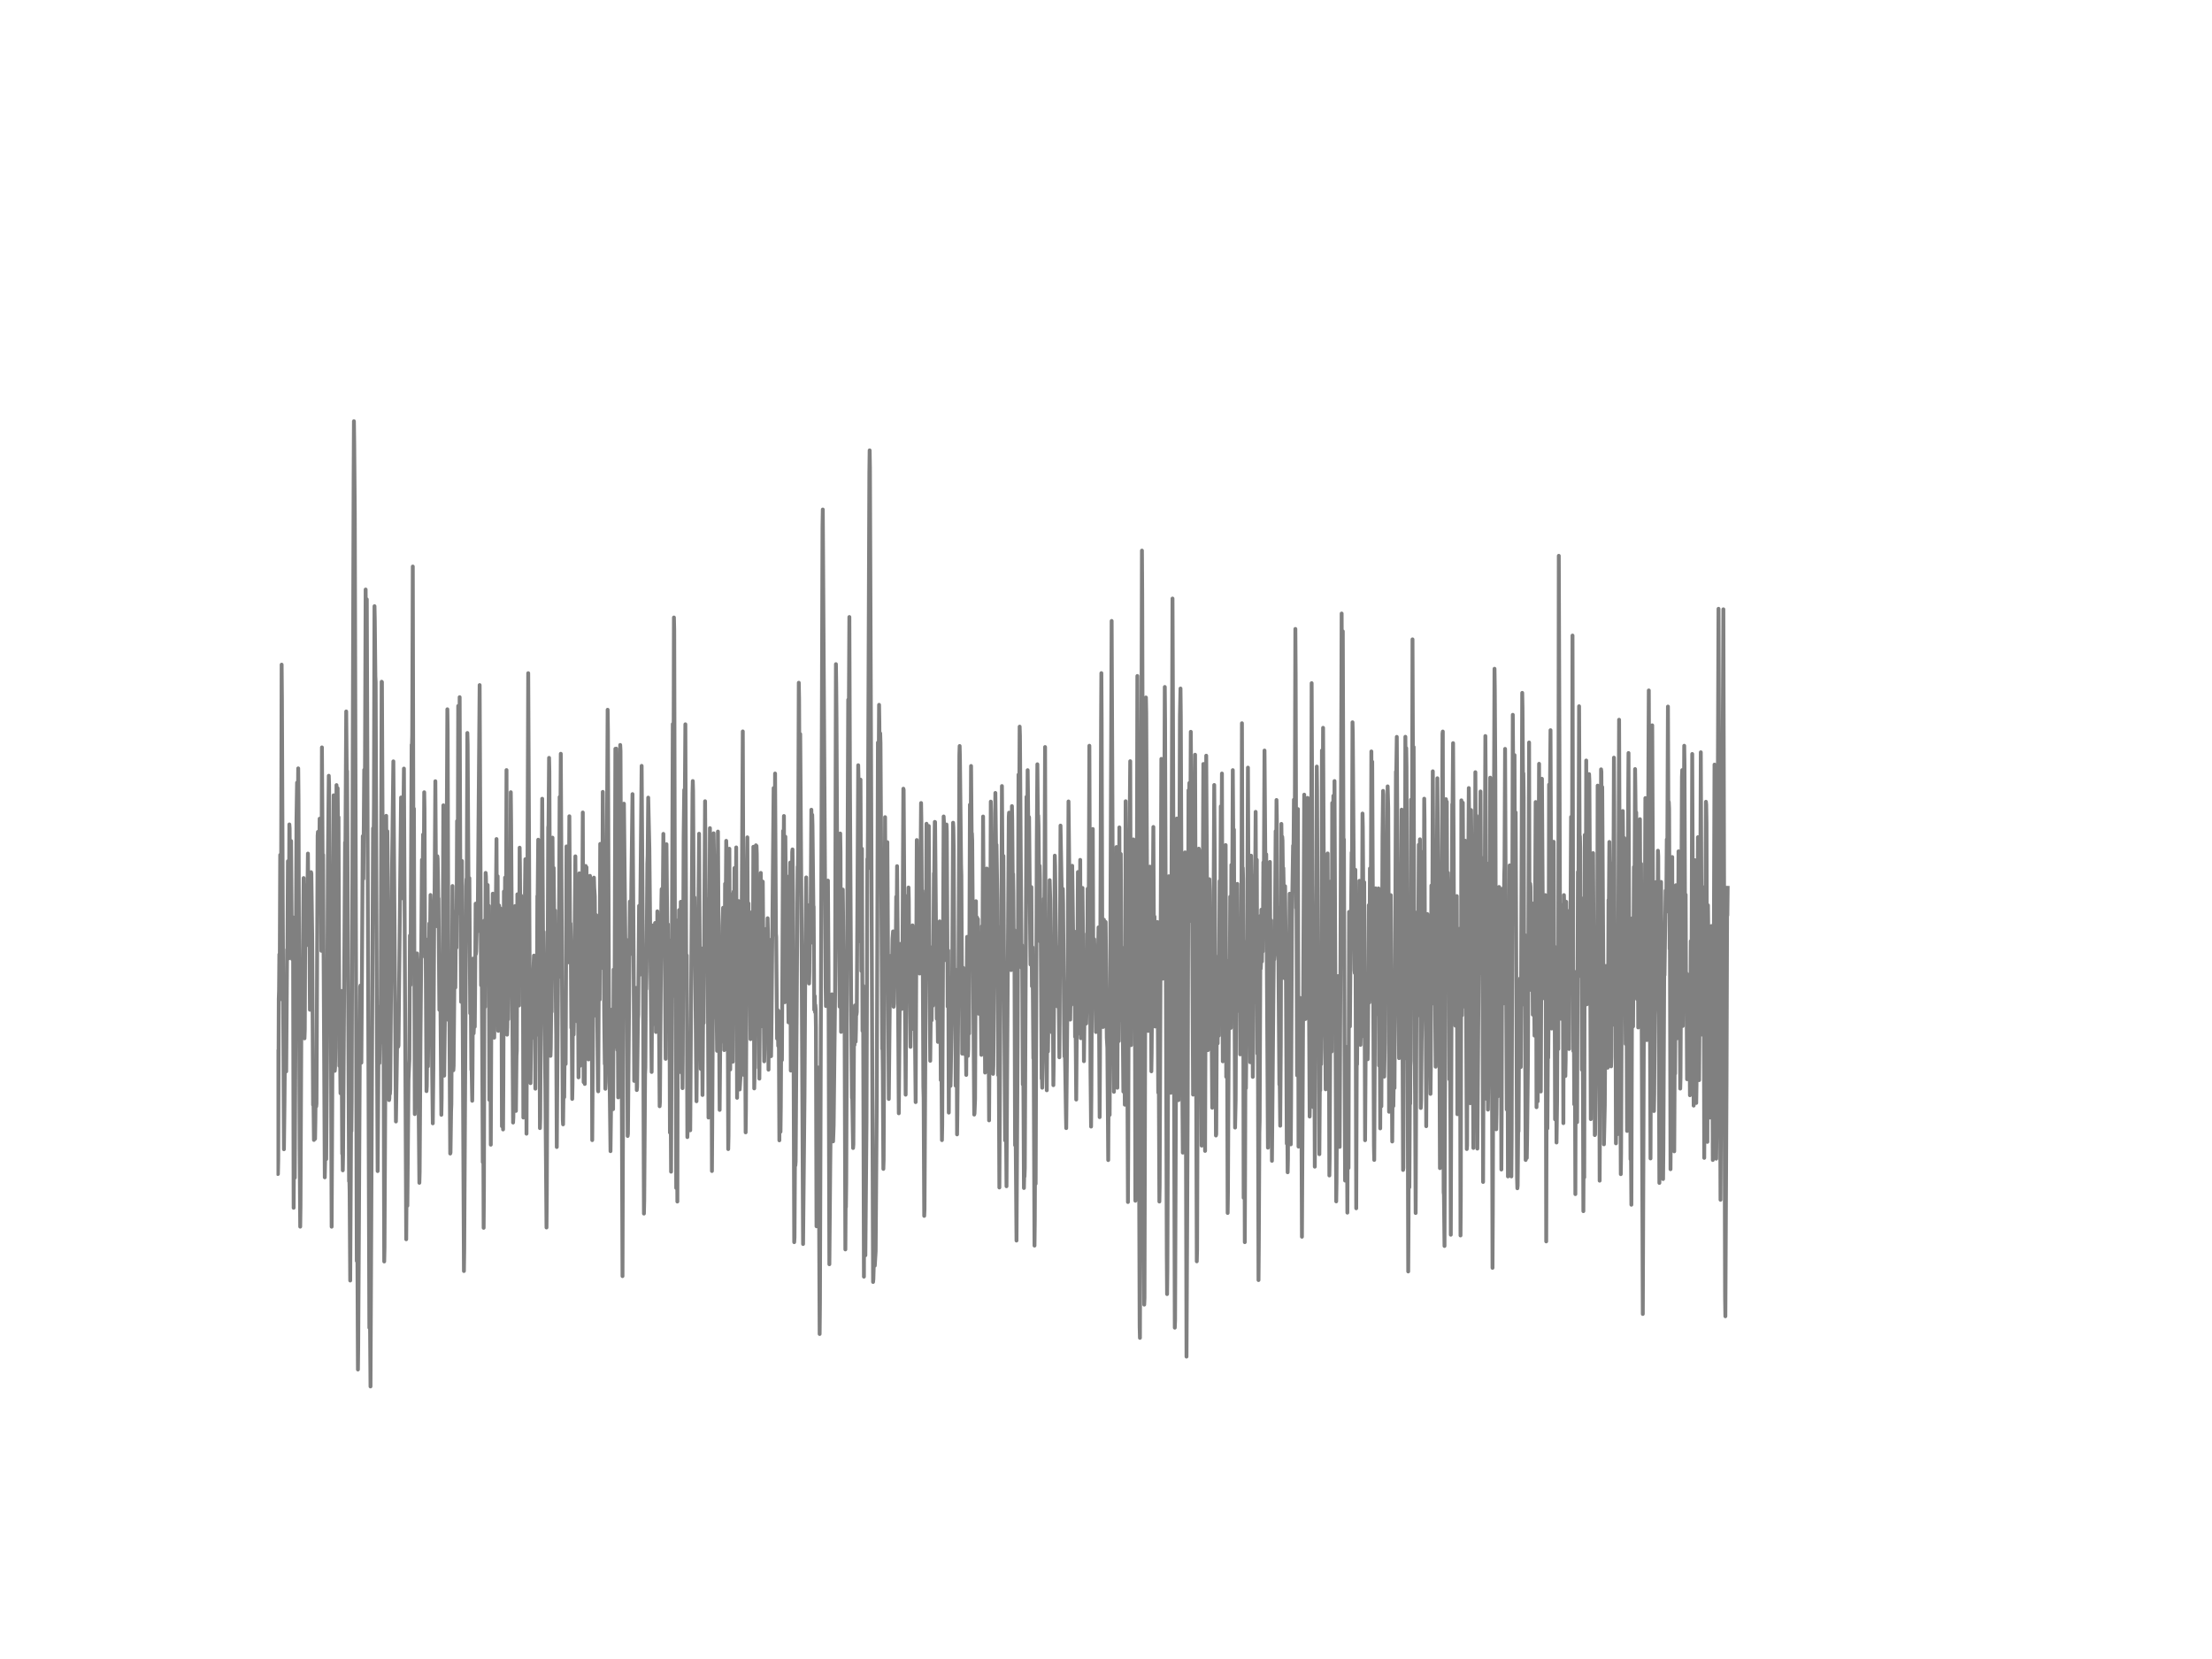 <?xml version="1.0" encoding="utf-8" standalone="no"?>
<!DOCTYPE svg PUBLIC "-//W3C//DTD SVG 1.1//EN"
  "http://www.w3.org/Graphics/SVG/1.1/DTD/svg11.dtd">
<!-- Created with matplotlib (http://matplotlib.org/) -->
<svg height="432pt" version="1.1" viewBox="0 0 576 432" width="576pt" xmlns="http://www.w3.org/2000/svg" xmlns:xlink="http://www.w3.org/1999/xlink">
 <defs>
  <style type="text/css">
*{stroke-linecap:butt;stroke-linejoin:round;}
  </style>
 </defs>
 <g id="figure_1">
  <g id="patch_1">
   <path d="
M0 432
L576 432
L576 0
L0 0
z
" style="fill:#ffffff;"/>
  </g>
  <g id="axes_1">
   <g id="line2d_1">
    <path clip-path="url(#p7ff5b81e1d)" d="
M72 273.803
L72.149 282.816
L72.298 304.865
L72.372 305.708
L72.446 301.99
L72.595 260.062
L72.67 257.864
L72.744 248.518
L72.818 260.324
L72.967 222.612
L73.042 231.764
L73.116 242.381
L73.19 233.077
L73.339 173.067
L73.414 182.163
L73.711 255.237
L73.934 299.266
L74.083 286.839
L74.306 261.195
L74.53 279
L74.753 247.26
L74.827 249.818
L74.976 224.244
L75.05 226.193
L75.199 249.555
L75.348 214.677
L75.422 215.686
L75.571 245.671
L75.794 218.99
L76.018 248.975
L76.092 249.776
L76.166 249.196
L76.241 238.842
L76.315 241.606
L76.464 314.514
L76.613 290.322
L76.762 306.676
L77.208 213.267
L77.357 203.798
L77.431 205.263
L77.58 208.374
L77.654 200.079
L77.729 208.125
L78.026 299.28
L78.175 319.422
L78.25 313.947
L78.547 249.79
L78.622 251.933
L78.696 261.568
L78.77 259.522
L79.068 228.64
L79.217 258.61
L79.291 270.388
L79.366 268.121
L79.514 233.782
L79.663 246.238
L79.812 230.478
L79.961 237.058
L80.035 234.805
L80.184 222.267
L80.333 238.966
L80.482 228.045
L80.705 262.951
L80.779 260.863
L81.002 227.105
L81.077 227.492
L81.3 244.04
L81.523 287.71
L81.598 283.521
L81.746 296.847
L81.821 290.626
L81.895 276.636
L81.97 279.567
L82.044 296.543
L82.118 291.995
L82.267 277.452
L82.342 288.124
L82.416 287.378
L82.714 217.608
L82.788 216.613
L83.011 228.308
L83.086 228.225
L83.234 213.184
L83.383 237.75
L83.532 218.037
L83.681 247.592
L83.83 194.619
L84.053 229.635
L84.127 222.585
L84.574 306.579
L84.648 302.667
L84.722 288.262
L84.797 290.502
L84.946 301.838
L85.169 274.328
L85.392 223.704
L85.615 202.001
L85.69 204.296
L85.913 248.726
L85.987 249.016
L86.062 245.92
L86.136 250.205
L86.285 300.566
L86.359 319.436
L86.88 207.088
L87.178 278.848
L87.252 277.936
L87.326 272.876
L87.624 204.434
L87.773 209.3
L87.922 205.249
L88.07 222.654
L88.145 212.783
L88.294 253.606
L88.368 277.549
L88.442 275.862
L88.517 270.457
L88.666 284.696
L88.889 258.043
L89.112 300.441
L89.186 297.608
L89.261 304.755
L89.335 300.939
L89.856 219.364
L89.93 223.926
L90.154 185.26
L90.302 202.83
L90.377 200.757
L90.749 278.088
L90.898 307.602
L90.972 306.773
L91.046 310.422
L91.195 333.453
L91.418 292.036
L91.493 294.539
L91.567 287.184
L92.088 124.033
L92.162 109.684
L92.237 115.421
L92.386 133.683
L92.906 328.352
L93.055 323.859
L93.204 356.622
L93.278 350.374
L93.502 311.086
L93.65 281.35
L93.799 256.923
L93.874 256.619
L93.948 259.218
L94.097 276.719
L94.246 253.951
L94.469 217.719
L94.543 220.746
L94.618 228.833
L94.841 200.452
L94.99 214.581
L95.213 153.506
L95.362 179.509
L95.51 156.064
L96.18 345.743
L96.254 336.674
L96.329 341.112
L96.478 361.032
L97.147 215.673
L97.222 218.88
L97.296 218.479
L97.37 209.383
L97.519 157.847
L97.594 161.538
L97.742 176.108
L97.817 177.56
L98.114 261.361
L98.338 304.948
L98.635 262.232
L98.784 276.844
L98.933 267.858
L99.007 271.591
L99.082 268.37
L99.156 259.191
L99.379 177.518
L99.454 177.601
L99.9 275.959
L100.049 328.49
L100.123 324.951
L100.346 279.429
L100.57 212.438
L100.718 239.699
L100.867 216.447
L100.942 223.386
L101.239 275.738
L101.314 286.465
L101.388 285.968
L101.462 280.48
L101.537 284.848
L101.611 283.659
L102.058 228.363
L102.43 198.254
L103.099 292.036
L103.471 267.844
L103.546 266.351
L103.62 266.421
L103.694 272.558
L103.769 272.227
L104.438 207.655
L104.587 233.934
L104.662 232.676
L104.736 227.741
L104.81 233.312
L105.182 200.134
L105.778 322.712
L105.926 301.782
L106.075 313.975
L106.373 281.088
L106.596 275.876
L106.745 243.611
L106.819 245.173
L106.894 256.495
L107.191 193.928
L107.266 194.688
L107.34 191.315
L107.489 147.52
L107.638 219.032
L107.712 212.853
L107.786 210.572
L108.01 290.115
L108.084 280.023
L108.233 253.702
L108.382 262.177
L108.605 248.27
L108.679 250.039
L109.2 308.003
L109.274 305.28
L109.498 270.112
L109.646 253.246
L109.87 223.898
L110.018 233.478
L110.167 217.304
L110.316 233.146
L110.465 206.3
L110.539 210.765
L110.688 249.224
L110.837 244.496
L111.06 284.129
L111.134 282.857
L111.283 269.172
L111.432 277.687
L111.804 240.473
L111.953 247.095
L112.102 233.049
L112.176 235.109
L112.548 279.844
L112.697 292.52
L112.846 278.282
L113.069 237.031
L113.143 236.229
L113.366 203.425
L113.59 240.362
L113.664 237.846
L113.738 241.178
L113.887 222.958
L113.962 223.621
L114.11 234.031
L114.185 233.934
L114.408 262.965
L114.482 258.748
L114.557 250.468
L114.631 253.91
L114.929 290.295
L115.003 285.995
L115.152 248.574
L115.226 256.44
L115.301 248.048
L115.45 209.701
L115.673 280.106
L115.97 253.951
L116.045 262.702
L116.119 258.748
L116.491 184.693
L116.566 190.154
L116.789 265.646
L116.938 249.362
L117.235 300.386
L117.31 300.123
L117.458 289.368
L117.533 287.488
L117.682 259.439
L117.83 230.713
L117.905 237.929
L118.054 278.696
L118.128 277.563
L118.351 251.56
L118.426 245.187
L118.5 246.694
L118.574 257.158
L118.723 237.349
L118.798 242.699
L118.872 246.777
L119.021 213.793
L119.17 237.86
L119.318 183.822
L119.393 200.217
L119.542 234.584
L119.69 181.541
L119.839 222.17
L120.062 260.877
L120.137 254.2
L120.286 224.188
L120.806 330.979
L120.881 325.449
L121.402 230.81
L121.476 228.875
L121.55 232.137
L121.699 190.859
L121.774 193.845
L122.071 244.897
L122.22 228.653
L122.443 263.863
L122.518 256.177
L122.592 257.919
L122.741 278.586
L122.815 278.475
L122.964 286.645
L123.038 279.553
L123.187 249.611
L123.336 269.089
L123.41 267.43
L123.485 256.315
L123.559 258.251
L123.634 267.361
L123.708 259.025
L123.857 235.303
L123.931 248.436
L124.006 247.744
L124.154 241.662
L124.229 236.63
L124.378 242.519
L124.898 178.389
L125.047 210.972
L125.27 256.564
L125.419 243.929
L125.717 302.639
L125.791 295.631
L125.866 297.939
L125.94 319.726
L126.014 309.579
L126.163 239.671
L126.312 262.204
L126.461 227.299
L126.535 228.239
L126.833 243.832
L126.982 230.451
L127.056 236.962
L127.13 244.592
L127.279 235.856
L127.428 286.41
L127.502 276.36
L127.577 254.546
L127.651 256.951
L127.8 298.078
L128.023 244.482
L128.098 253.702
L128.172 256.453
L128.321 232.704
L128.395 233.575
L128.544 251.822
L128.693 270.208
L128.99 244.772
L129.065 241.869
L129.288 218.479
L129.437 250.454
L129.586 228.156
L129.734 268.439
L129.809 261.499
L129.958 235.773
L130.106 253.08
L130.255 236.505
L130.404 248.906
L130.478 238.952
L130.553 243.846
L130.702 293.281
L130.85 271.757
L130.925 275.544
L130.999 294.11
L131.074 280.59
L131.222 232.137
L131.371 256.965
L131.52 228.515
L131.594 237.584
L131.669 267.748
L131.892 200.522
L132.041 269.434
L132.115 267.485
L132.19 256.91
L132.264 260.089
L132.338 265.425
L132.636 228.446
L132.785 254.449
L133.008 206.286
L133.082 213.24
L133.603 292.313
L133.678 290.903
L133.901 262.412
L133.975 263.849
L134.124 235.939
L134.347 289.285
L134.496 274.95
L134.57 273.609
L134.719 232.87
L134.868 257.172
L135.017 240.141
L135.166 261.831
L135.314 220.732
L135.389 225.336
L135.538 246.03
L135.686 233.201
L135.91 256.315
L135.984 252.472
L136.058 235.717
L136.133 238.814
L136.282 291.013
L136.356 285.429
L136.654 236.312
L136.802 223.732
L136.951 243.708
L137.1 295.216
L137.546 175.293
L137.918 253.371
L138.142 282.056
L138.29 269.6
L138.365 269.89
L138.439 270.333
L138.662 254.49
L138.737 257.324
L139.034 248.836
L139.258 258.444
L139.406 283.493
L139.555 251.048
L139.778 269.462
L139.927 233.326
L140.002 234.307
L140.15 218.659
L140.225 219.792
L140.374 227.935
L140.597 293.764
L140.671 291.29
L141.192 207.987
L141.341 232.828
L141.415 245.961
L141.49 242.947
L141.564 242.657
L142.01 283.355
L142.308 319.643
L142.382 310.989
L142.754 215.438
L142.829 214.954
L142.978 197.342
L143.052 200.784
L143.35 274.95
L143.424 272.849
L143.573 258.029
L143.647 263.476
L143.87 218.12
L143.945 228.805
L144.019 235.151
L144.168 225.999
L144.391 248.353
L144.54 237.1
L144.763 263.656
L144.838 269.407
L144.986 298.686
L145.358 247.095
L145.507 254.421
L145.73 207.53
L145.805 222.377
L145.879 221.451
L146.028 196.278
L146.549 291.553
L146.623 292.783
L146.772 280.715
L146.846 284.115
L146.921 285.719
L147.144 258.624
L147.293 277.065
L147.516 220.4
L147.59 220.912
L147.739 231.681
L147.814 227.147
L147.888 229.566
L148.037 250.592
L148.26 212.548
L148.483 249.776
L148.558 240.473
L148.632 245.159
L148.781 267.637
L148.855 261.527
L149.004 286.161
L149.078 282.456
L149.227 254.352
L149.302 257.504
L149.376 269.42
L149.45 265.218
L149.822 222.986
L149.971 242.961
L150.12 228.667
L150.343 266.02
L150.418 255.195
L150.492 250.924
L150.641 280.549
L150.715 270.651
L150.864 227.395
L151.013 277.549
L151.087 270.803
L151.236 232.897
L151.385 239.865
L151.459 236.243
L151.534 237.141
L151.608 239.408
L151.757 211.567
L151.98 281.793
L152.054 274.673
L152.129 270.277
L152.278 282.263
L152.501 225.488
L152.65 228.418
L152.724 225.833
L152.947 264.817
L153.022 260.034
L153.096 252.666
L153.17 257.186
L153.245 275.876
L153.319 271.853
L153.617 228.059
L153.691 228.64
L153.84 249.541
L153.989 239.574
L154.063 247.896
L154.212 296.889
L154.51 254.103
L154.658 228.529
L154.733 231.073
L154.882 233.367
L155.105 264.444
L155.179 254.684
L155.254 238.289
L155.328 240.501
L155.7 283.825
L155.774 284.184
L155.998 241.123
L156.146 260.297
L156.295 219.751
L156.444 252.113
L156.518 245.864
L156.593 229.718
L156.667 231.57
L156.816 249.804
L156.965 206.203
L157.337 264.527
L157.486 277.051
L157.56 273.485
L157.634 283.521
L157.709 281.862
L158.23 184.817
L158.304 190.319
L158.602 269.89
L158.974 299.764
L159.42 262.854
L159.494 262.965
L159.643 288.829
L159.792 252.472
L159.866 259.661
L159.941 272.697
L160.015 265.881
L160.238 194.978
L160.387 204.074
L160.462 194.937
L160.536 201.047
L160.759 273.416
L160.834 270.07
L160.908 272.227
L160.982 285.76
L161.057 284.212
L161.354 209.092
L161.503 193.983
L161.578 195.573
L162.098 332.306
L162.47 209.272
L162.991 260.144
L163.14 244.745
L163.214 246.39
L163.363 277.466
L163.438 295.81
L163.512 295.216
L164.033 234.736
L164.256 248.422
L164.405 230.312
L164.702 206.784
L165 250.108
L165.149 281.475
L165.446 258.734
L165.595 262.937
L165.67 257.241
L165.744 263.614
L165.818 283.853
L165.893 283.037
L166.116 265.398
L166.19 264.223
L166.414 235.883
L166.562 253.855
L167.083 199.429
L167.455 254.988
L167.678 316.021
L167.753 312.634
L167.976 279.747
L168.05 277.977
L168.199 252.97
L168.274 257.546
L168.348 253.274
L168.571 224.866
L168.646 222.847
L168.794 207.696
L169.092 220.953
L169.464 258.071
L169.687 279.139
L169.91 240.984
L170.134 266.656
L170.357 246.887
L170.431 250.564
L170.506 248.933
L170.58 240.348
L170.654 242.394
L170.803 268.729
L170.878 265.328
L171.026 250.813
L171.101 250.205
L171.175 237.307
L171.25 240.21
L171.398 259.039
L171.473 256.136
L171.547 257.366
L171.77 288.069
L171.845 286.991
L172.217 235.413
L172.291 231.529
L172.514 244.938
L172.738 217.138
L172.961 242.754
L173.035 238.634
L173.333 275.724
L173.556 219.834
L173.63 228.488
L173.779 244.288
L173.928 240.653
L174.077 263.31
L174.151 260.642
L174.226 244.897
L174.3 250.426
L174.449 294.926
L174.598 279.097
L174.746 305.114
L175.193 188.536
L175.342 220.29
L175.49 160.791
L175.565 164.109
L175.788 259.453
L175.862 246.86
L175.937 259.177
L176.086 309.358
L176.234 273.18
L176.383 312.883
L176.532 239.63
L176.606 244.827
L176.681 261.098
L176.83 236.975
L176.904 238.842
L177.053 276.927
L177.276 234.819
L177.425 279.318
L177.574 261.071
L177.648 266.517
L177.722 283.355
L177.797 274.577
L178.02 217.815
L178.169 205.692
L178.243 207.682
L178.318 209.576
L178.466 188.605
L178.615 230.865
L178.69 255.527
L178.764 251.477
L178.838 248.767
L178.987 296.101
L179.062 293.916
L179.21 277.632
L179.285 280.991
L179.434 269.144
L179.508 269.752
L179.731 294.331
L180.326 206.452
L180.401 203.383
L180.475 205.968
L180.698 243.998
L180.847 233.685
L181.368 286.769
L181.666 253.785
L181.814 243.583
L182.038 217.097
L182.261 257.02
L182.335 260.476
L182.484 278.351
L182.558 271.95
L182.707 246.97
L182.93 285.138
L183.079 265.19
L183.154 266.462
L183.228 266.407
L183.6 208.636
L183.823 243.487
L183.898 242.726
L184.046 234.128
L184.195 247.717
L184.27 244.178
L184.493 291.013
L184.865 215.645
L185.088 263.587
L185.162 260.504
L185.237 253.744
L185.386 304.934
L185.46 293.834
L185.609 265.743
L185.683 262.107
L185.832 216.986
L185.981 226.58
L186.055 222.778
L186.204 227.948
L186.278 225.972
L186.502 265.038
L186.576 260.338
L186.725 273.637
L186.948 216.53
L187.394 289.023
L187.543 271.743
L187.618 271.107
L187.766 252.237
L187.915 268.854
L188.138 240.943
L188.287 236.381
L188.436 245.367
L188.585 273.443
L188.808 230.133
L188.882 238.662
L188.957 239.353
L189.106 218.949
L189.18 221.506
L189.478 253.855
L189.626 299.225
L189.701 295.727
L189.924 221.009
L189.998 240.971
L190.147 278.503
L190.519 232.87
L190.594 236.865
L190.817 276.484
L191.04 232.137
L191.114 239.256
L191.189 235.87
L191.263 226.027
L191.338 230.976
L191.486 257.283
L191.71 220.663
L191.933 285.871
L192.305 234.625
L192.379 239.215
L192.602 283.701
L192.677 282.678
L192.826 280.231
L192.9 280.037
L193.421 190.458
L193.57 235.648
L193.718 279.927
L193.793 279.014
L193.942 266.393
L194.016 265.591
L194.165 294.87
L194.239 288.898
L194.537 223.87
L194.611 218.037
L194.76 255.085
L194.909 235.234
L195.058 256.592
L195.206 241.012
L195.355 260.462
L195.43 270.595
L195.578 242.325
L195.653 245.726
L195.727 262.937
L195.802 254.56
L195.876 237.445
L196.025 262.287
L196.174 220.497
L196.248 232.994
L196.397 283.424
L196.471 280.314
L196.546 273.139
L196.62 278.088
L196.694 266.559
L196.843 220.11
L196.918 222.198
L196.992 220.276
L197.066 222.46
L197.215 248.671
L197.364 234.238
L197.513 239.602
L197.736 280.88
L198.108 227.299
L198.257 267.236
L198.331 264.803
L198.554 229.524
L198.629 229.593
L198.852 260.075
L199.001 276.374
L199.075 273.263
L199.224 251.878
L199.298 253.689
L199.447 241.911
L199.596 261.389
L199.894 239.104
L199.968 242.851
L200.117 278.544
L200.266 251.408
L200.34 251.56
L200.414 263.103
L200.489 261.071
L200.638 244.745
L200.786 275.033
L200.861 269.904
L201.456 205.208
L201.605 240.805
L201.679 235.247
L201.828 201.42
L202.051 243.182
L202.126 243.97
L202.349 270.443
L202.498 262.978
L202.646 272.351
L202.795 264.955
L202.944 296.944
L203.093 275.199
L203.242 294.704
L203.316 288.304
L203.465 263.255
L203.614 276.042
L203.911 216.364
L203.986 222.612
L204.06 221.811
L204.134 212.479
L204.358 260.974
L204.506 217.871
L204.655 236.478
L204.804 228.142
L205.027 255.804
L205.102 247.717
L205.325 266.227
L205.399 265.425
L205.548 246.79
L205.622 241.289
L205.771 224.603
L205.92 278.779
L206.292 221.852
L206.366 221.188
L206.515 234.874
L206.813 323.458
L206.887 322.187
L207.036 295.921
L207.11 303.483
L207.185 302.418
L207.706 225.681
L207.78 225.847
L207.854 219.53
L208.003 177.781
L208.078 181.776
L208.226 213.475
L208.375 191.149
L208.673 233.989
L209.119 323.942
L209.491 285.276
L209.714 247.966
L209.938 228.474
L210.086 250.952
L210.384 235.704
L210.458 240.169
L210.533 237.667
L210.682 256.108
L210.756 253.26
L210.83 240.528
L210.905 241.095
L210.979 245.615
L211.054 244.675
L211.277 210.848
L211.426 219.004
L211.5 212.175
L211.574 214.843
L211.798 235.828
L211.872 236.091
L212.021 262.951
L212.095 262.025
L212.17 259.37
L212.244 263.573
L212.318 261.72
L212.393 262.812
L212.467 267.623
L212.616 319.325
L212.69 308.515
L212.839 284.627
L212.914 289.037
L213.062 277.977
L213.137 282.401
L213.434 347.374
L213.509 339.425
L214.178 137.069
L214.253 132.673
L214.997 257.076
L215.071 261.983
L215.146 255.887
L215.22 240.556
L215.294 242.035
L215.369 243.058
L215.443 242.533
L215.592 229.303
L215.741 252.458
L215.964 329.209
L216.187 303.593
L216.336 290.073
L216.41 290.82
L216.559 277.065
L216.634 258.914
L216.708 259.039
L216.857 278.088
L216.931 297.22
L217.006 295.271
L217.08 293.115
L217.452 259.135
L217.675 172.943
L217.75 178.154
L217.824 187.057
L218.047 233.727
L218.196 219.212
L218.642 262.135
L218.791 217.041
L218.866 221.852
L219.014 268.702
L219.089 263.67
L219.238 236.657
L219.312 239.726
L219.461 231.639
L219.535 238.233
L219.758 268.176
L219.833 251.269
L219.907 257.228
L220.13 325.352
L220.205 313.519
L220.279 314.335
L220.354 308.003
L220.874 182.205
L220.949 189.988
L221.023 188.633
L221.172 160.667
L221.321 203.756
L221.618 258.306
L221.842 285.885
L221.916 284.986
L222.139 298.948
L222.214 298.008
L222.362 272.489
L222.437 269.918
L222.511 272.116
L222.66 261.803
L222.809 271.245
L222.883 268.204
L222.958 261.693
L223.032 264.195
L223.106 263.49
L223.478 199.264
L223.553 202.83
L223.776 245.076
L223.925 222.156
L224.074 203.01
L224.297 252.832
L224.371 236.616
L224.446 221.009
L224.594 268.425
L224.669 267.706
L224.743 256.661
L224.966 332.444
L225.115 281.157
L225.19 288.608
L225.338 326.887
L225.636 292.147
L225.859 223.649
L225.934 226.317
L226.008 216.156
L226.38 123.135
L226.454 117.273
L226.529 121.739
L227.347 333.826
L227.422 333.094
L227.496 330.592
L227.645 321.302
L227.794 329.582
L228.017 325.836
L228.314 285.581
L228.612 193.347
L228.761 208.678
L228.91 183.532
L228.984 188.453
L229.058 202.07
L229.133 201.918
L229.207 190.955
L229.282 193.527
L229.728 273.139
L229.802 272.863
L229.877 279.014
L230.026 304.381
L230.1 301.962
L230.472 212.783
L230.546 227.036
L230.621 244.565
L230.695 237.542
L230.77 232.289
L230.844 234.584
L230.918 237.929
L231.067 219.295
L231.439 286.175
L231.514 279.083
L231.811 249.265
L231.886 248.906
L232.109 260.255
L232.183 258.527
L232.406 244.482
L232.555 242.533
L232.704 262.163
L232.778 261.389
L233.002 243.874
L233.076 246.956
L233.15 255.113
L233.225 251.117
L233.374 233.506
L233.448 237.736
L233.522 236.671
L233.597 225.543
L233.746 243.127
L234.043 289.908
L234.415 245.795
L234.564 256.716
L234.638 250.855
L234.713 254.103
L234.787 262.716
L234.862 262.467
L235.01 249.099
L235.234 205.374
L235.308 205.706
L235.606 254.836
L235.829 285.055
L236.052 248.532
L236.275 233.298
L236.35 235.33
L236.498 241.33
L236.573 231.1
L236.647 234.446
L236.796 258.914
L236.87 253.053
L236.945 258.029
L237.094 272.6
L237.317 248.463
L237.391 251.878
L237.466 255.61
L237.614 240.957
L237.763 267.927
L237.838 265.481
L237.986 241.565
L238.433 286.991
L238.73 218.742
L238.805 228.653
L238.954 246.072
L239.102 223.649
L239.4 252.956
L239.474 253.509
L239.846 209.106
L239.921 213.834
L240.07 237.791
L240.144 231.916
L240.218 234.529
L240.442 283.009
L240.516 285.995
L240.665 316.616
L240.739 314.86
L241.26 214.498
L241.334 220.193
L241.558 249.776
L241.855 215.092
L242.004 249.21
L242.227 276.236
L242.45 257.117
L242.599 265.688
L242.748 246.652
L242.897 261.9
L242.971 260.393
L243.194 227.409
L243.269 228.584
L243.418 214.014
L243.492 214.055
L243.938 265.301
L244.087 259.992
L244.236 271.314
L244.31 270.526
L244.534 248.795
L244.608 250.661
L244.682 239.92
L244.757 241.786
L244.98 281.268
L245.129 272.697
L245.278 296.889
L245.352 292.99
L245.724 212.604
L245.798 214.097
L246.17 245.588
L246.245 250.025
L246.468 214.691
L246.542 216.488
L246.691 244.164
L246.766 262.107
L246.84 258.914
L246.914 247.496
L247.063 289.728
L247.138 274.286
L247.212 254.546
L247.286 254.67
L247.51 282.761
L247.584 279.401
L247.807 264.14
L247.882 265.425
L248.179 214.235
L248.254 215.507
L248.328 220.221
L248.551 260.006
L248.626 252.389
L248.7 252.403
L248.849 282.719
L249.072 254.49
L249.221 295.396
L249.295 290.018
L249.518 261.458
L249.593 255.541
L249.816 196.623
L249.89 194.259
L249.965 197.619
L250.262 225.114
L250.337 228.004
L250.486 255.057
L250.56 274.369
L250.634 271.356
L250.783 251.988
L250.932 262.177
L251.081 273.664
L251.23 274.521
L251.378 262.743
L251.453 265.577
L251.602 279.913
L251.825 243.957
L252.048 274.95
L252.122 273.208
L252.197 255.555
L252.271 261.72
L252.346 269.144
L252.569 209.535
L252.643 226.732
L252.718 225.336
L252.866 199.457
L253.015 217.705
L253.09 217.027
L253.164 218.894
L253.61 280.563
L253.685 290.239
L253.759 289.949
L253.908 286.189
L254.131 234.667
L254.206 248.657
L254.28 245.353
L254.429 238.897
L254.578 241.648
L254.652 239.339
L254.875 263.974
L255.098 243.749
L255.396 261.831
L255.545 274.687
L255.694 241.15
L255.842 248.85
L255.991 212.618
L256.14 234.294
L256.214 231.681
L256.289 230.312
L256.512 279.305
L256.586 273.595
L256.661 266.946
L256.735 269.572
L256.81 267.886
L256.958 226.165
L257.033 230.616
L257.182 264.706
L257.256 260.075
L257.33 248.574
L257.554 291.746
L257.702 267.609
L257.777 272.835
L258 208.733
L258.074 211.705
L258.372 258.361
L258.446 258.292
L258.595 279.636
L258.67 277.452
L259.19 206.48
L259.414 224.423
L259.488 219.972
L259.711 234.128
L259.934 279.982
L260.009 275.821
L260.083 275.931
L260.232 309.22
L260.604 241.316
L260.678 241.385
L260.753 242.312
L260.902 204.683
L261.125 237.584
L261.274 222.875
L261.72 296.958
L261.794 293.999
L261.869 281.862
L262.092 308.902
L262.241 280.936
L262.687 212.618
L262.762 211.608
L262.91 222.543
L263.059 222.488
L263.282 252.61
L263.506 209.908
L263.58 213.502
L263.729 230.05
L263.803 227.575
L263.878 232.414
L264.026 251.325
L264.101 242.159
L264.175 251.657
L264.324 298.216
L264.398 294.152
L264.473 295.382
L264.696 323.044
L264.994 270.098
L265.217 201.71
L265.366 218.742
L265.514 189.214
L265.589 191.619
L265.812 224.326
L266.035 252.03
L266.11 246.058
L266.184 251.366
L266.333 282.387
L266.407 280.3
L266.482 280.88
L266.63 309.358
L266.705 305.708
L266.779 306.372
L266.854 304.215
L267.3 207.489
L267.374 214.456
L267.449 223.055
L267.598 200.549
L267.672 206.01
L267.821 221.271
L267.895 212.687
L267.97 212.797
L268.267 244.579
L268.342 251.159
L268.416 246.86
L268.49 230.948
L268.565 231.003
L268.714 256.813
L268.788 250.606
L268.862 246.652
L269.086 275.572
L269.16 272.932
L269.383 324.357
L269.458 317.666
L269.532 300.082
L269.606 303.289
L269.681 308.252
L269.978 219.46
L270.127 199.015
L270.276 215.313
L270.35 212.383
L270.425 214.954
L270.574 229.967
L270.648 228.363
L270.722 225.446
L270.797 228.819
L270.871 245.201
L270.946 244.98
L271.02 244.344
L271.243 280.88
L271.318 280.369
L271.392 283.244
L271.541 276.802
L271.69 260.297
L271.838 233.976
L271.913 239.436
L271.987 230.921
L272.136 194.522
L272.285 253.219
L272.359 243.099
L272.434 246.569
L272.582 283.908
L272.731 260.324
L272.88 273.816
L273.029 263.269
L273.178 249.472
L273.326 229.193
L273.475 234.169
L273.624 252.832
L273.698 248.933
L273.773 251.532
L273.922 268.826
L274.07 255.624
L274.145 259.121
L274.294 282.581
L274.368 277.494
L274.666 222.806
L274.74 225.446
L274.963 243.376
L275.112 254.56
L275.186 252.182
L275.261 253.799
L275.335 262.066
L275.558 246.694
L275.856 275.323
L275.93 266.13
L276.154 214.981
L276.6 239.091
L276.749 231.46
L276.823 235.22
L277.121 269.863
L277.195 275.102
L277.27 272.78
L277.344 275.531
L277.567 290.129
L277.642 293.764
L278.014 254.338
L278.237 208.692
L278.311 214.968
L278.534 235.731
L278.683 265.508
L278.832 254.131
L278.906 261.707
L279.204 225.446
L279.576 253.564
L279.65 252.541
L279.725 242.56
L279.799 242.726
L279.948 269.973
L280.022 269.296
L280.097 268.37
L280.246 286.327
L280.394 266.904
L280.469 269.379
L280.618 240.003
L280.692 227.064
L280.841 243.998
L280.99 228.902
L281.138 268.923
L281.287 223.912
L281.436 270.347
L281.585 238.137
L281.734 252.016
L281.882 231.211
L282.031 246.141
L282.106 243.127
L282.254 276.332
L282.329 269.697
L282.478 254.864
L282.552 257.048
L282.626 254.145
L282.701 254.781
L282.85 266.531
L283.073 256.371
L283.222 231.418
L283.37 252.444
L283.445 250.329
L283.668 194.19
L283.966 279.249
L284.114 293.364
L284.189 284.972
L284.486 220.87
L284.561 215.866
L284.71 258.527
L284.933 244.565
L285.156 253.15
L285.379 268.743
L285.454 266.586
L285.528 266.918
L285.602 267.9
L286.049 241.482
L286.346 290.903
L286.421 277.3
L286.718 187.665
L286.793 175.279
L286.867 187.721
L287.09 267.416
L287.165 266.586
L287.239 267.43
L287.314 262.716
L287.462 239.491
L287.611 263.877
L287.909 240.086
L288.206 270.195
L288.355 272.863
L288.504 291.705
L288.578 302.086
L288.727 274.826
L288.802 274.839
L288.95 290.322
L289.471 161.69
L289.918 267.029
L290.066 284.309
L290.29 258.748
L290.438 223.939
L290.587 257.158
L290.736 220.553
L290.959 283.258
L291.108 245.602
L291.182 248.449
L291.331 271.093
L291.48 215.451
L291.629 265.633
L291.703 253.481
L291.852 222.377
L292.001 259.011
L292.15 248.988
L292.224 251.836
L292.522 284.254
L292.745 246.777
L292.894 287.668
L293.117 208.636
L293.266 248.643
L293.34 243.21
L293.414 245.367
L293.712 313.007
L293.786 299.308
L294.01 217.055
L294.084 220.193
L294.158 215.203
L294.307 198.213
L294.53 272.158
L294.605 260.449
L294.754 251.809
L294.828 252.693
L294.977 246.21
L295.126 218.576
L295.274 248.795
L295.349 246.597
L295.423 228.322
L295.498 237.169
L295.646 312.676
L295.795 267.471
L295.87 275.849
L295.944 278.24
L296.093 209.535
L296.167 176.025
L296.242 192.31
L296.762 345.466
L296.837 348.383
L297.358 143.373
L297.432 154.861
L297.878 326.389
L297.953 339.729
L298.027 338.001
L298.399 181.624
L298.474 185.592
L298.771 248.947
L298.846 250.813
L298.994 268.453
L299.069 267.817
L299.441 225.667
L299.515 229.455
L299.664 243.5
L299.813 278.973
L299.887 274.397
L300.334 215.341
L300.482 245.339
L300.557 240.542
L300.631 238.676
L300.78 267.305
L300.854 265.992
L300.929 262.177
L301.003 264.637
L301.375 240.086
L301.598 284.516
L301.673 278.862
L301.747 279.664
L301.896 312.883
L301.97 308.929
L302.417 197.605
L302.491 199.429
L302.64 228.805
L302.789 254.836
L302.938 227.451
L303.012 238.925
L303.086 235.137
L303.31 178.887
L303.384 187.873
L303.83 326.693
L303.905 336.978
L303.979 330.578
L304.351 228.17
L304.426 230.755
L304.872 284.558
L305.318 155.856
L305.467 193.789
L305.914 345.729
L305.988 343.835
L306.286 261.872
L306.434 213.143
L306.583 222.571
L306.658 218.202
L306.881 286.479
L307.253 186.352
L307.402 179.288
L307.476 186.324
L307.848 279.885
L307.997 300.151
L308.146 273.028
L308.294 240.127
L308.369 248.408
L308.443 242.726
L308.592 221.949
L308.666 232.676
L308.964 353.263
L309.262 290.447
L309.485 205.775
L309.559 217.663
L309.708 203.881
L309.857 239.796
L310.08 190.554
L310.378 227.299
L310.526 255.389
L310.675 285.041
L311.047 221.797
L311.196 196.526
L311.642 328.449
L311.717 325.311
L311.866 279.443
L311.94 284.212
L312.014 272.766
L312.163 220.981
L312.238 221.327
L312.312 231.722
L312.386 228.584
L312.461 221.728
L312.61 242.325
L312.907 298.326
L313.354 198.932
L313.577 257.739
L313.8 299.695
L313.949 254.02
L314.098 196.775
L314.544 273.457
L314.693 244.703
L314.767 255.444
L314.916 228.944
L314.99 232.109
L315.139 264.513
L315.288 245.505
L315.362 248.712
L315.66 288.456
L315.734 288.359
L316.181 204.406
L316.33 226.524
L316.627 295.686
L316.702 295.34
L316.925 251.67
L316.999 253.868
L317.074 271.701
L317.148 264.153
L317.222 249.099
L317.371 269.683
L317.594 229.428
L317.743 245.09
L317.892 209.963
L318.041 227.451
L318.19 201.42
L318.413 276.374
L318.562 241.745
L318.636 259.439
L318.785 220.746
L318.859 225.432
L319.008 249.583
L319.157 220.055
L319.306 280.41
L319.454 256.149
L319.529 265.55
L319.678 315.855
L319.752 310.533
L320.05 250.122
L320.124 261.886
L320.198 261.624
L320.347 233.492
L320.496 267.679
L320.645 225.225
L320.719 226.497
L320.868 230.782
L321.017 200.535
L321.166 221.216
L321.24 220.013
L321.314 216.032
L321.612 293.626
L321.761 286.438
L321.984 235.178
L322.058 242.56
L322.207 230.16
L322.43 263.227
L322.728 239.229
L322.802 243.321
L322.951 274.563
L323.1 246.97
L323.174 256.896
L323.249 246.625
L323.398 188.329
L323.546 236.575
L323.621 226.013
L323.695 228.778
L323.844 311.902
L323.993 256.094
L324.142 323.458
L324.216 304.464
L324.365 256.495
L324.439 283.355
L324.514 275.489
L324.662 245.049
L324.737 246.127
L324.811 235.8
L324.96 199.886
L325.109 233.768
L325.183 228.681
L325.258 230.34
L325.406 248.836
L325.555 276.609
L325.63 267.734
L325.778 222.806
L325.927 234.404
L326.076 230.893
L326.225 280.424
L326.299 272.904
L326.374 260.172
L326.448 261.167
L326.522 255.665
L326.671 227.935
L326.746 234.003
L326.82 232.579
L326.969 211.401
L327.118 247.205
L327.266 223.884
L327.415 274.369
L327.49 269.877
L327.564 273.111
L327.713 333.329
L327.787 324.426
L327.936 294.926
L328.01 291.912
L328.234 238.468
L328.308 252.209
L328.382 250.067
L328.457 236.879
L328.531 241.579
L328.606 250.371
L328.754 238.593
L328.829 247.772
L328.978 224.548
L329.052 225.018
L329.126 225.432
L329.275 195.434
L329.573 234.722
L329.722 222.46
L330.168 298.852
L330.317 263.324
L330.391 266.78
L330.466 269.628
L330.54 257.546
L330.689 224.437
L330.838 262.882
L330.986 239.643
L331.21 302.28
L331.73 243.583
L331.805 249.859
L331.879 248.795
L331.954 248.449
L332.177 216.433
L332.251 222.336
L332.326 222.239
L332.4 208.318
L332.474 212.548
L332.623 241.524
L332.698 242.394
L332.772 236.27
L332.921 252.652
L333.144 282.415
L333.218 279.705
L333.367 293.142
L333.516 271.853
L333.665 214.539
L333.739 220.359
L333.814 221.672
L333.888 217.884
L333.962 218.866
L334.111 231.639
L334.186 226.054
L334.26 230.202
L334.483 254.739
L334.558 251.007
L334.632 230.755
L334.706 237.833
L334.855 253.011
L335.078 297.801
L335.153 292.258
L335.227 293.35
L335.302 305.266
L335.376 301.865
L335.525 256.633
L335.599 261.154
L335.674 256.73
L335.822 232.718
L336.12 297.995
L336.194 287.82
L336.418 239.132
L336.715 220.193
L336.79 226.165
L336.938 208.222
L337.087 219.253
L337.162 216.336
L337.31 163.777
L337.385 175.68
L337.534 236.464
L337.608 232.897
L337.757 280.01
L337.831 266.78
L337.98 210.682
L338.129 298.575
L338.501 259.84
L338.575 266.96
L338.724 295.99
L338.873 285.041
L339.022 322.048
L339.617 206.922
L339.691 216.654
L339.914 265.356
L340.435 209.811
L340.51 207.765
L340.584 209.673
L341.03 290.751
L341.105 286.617
L341.402 237.763
L341.551 177.892
L341.998 288.318
L342.072 285.373
L342.221 258.306
L342.37 303.801
L342.518 252.928
L342.593 253.122
L342.667 256.702
L342.816 230.409
L342.89 199.609
L342.965 205.996
L343.188 259.716
L343.262 256.094
L343.411 264.955
L343.56 300.552
L343.709 278.447
L343.783 283.936
L343.932 252.541
L344.006 277.12
L344.081 273.153
L344.23 195.42
L344.304 206.12
L344.378 225.543
L344.527 189.518
L344.75 234.321
L344.825 222.433
L344.974 269.324
L345.048 267.996
L345.122 271.314
L345.197 283.659
L345.271 279.567
L345.42 246.846
L345.494 253.675
L345.718 222.225
L345.866 258.734
L345.941 253.481
L346.015 260.269
L346.164 306.095
L346.238 301.755
L346.387 270.609
L346.462 270.43
L346.61 229.483
L346.759 273.816
L346.908 209.079
L347.057 231.28
L347.206 207.226
L347.354 242.146
L347.429 232.013
L347.503 203.383
L347.95 312.842
L348.024 308.017
L348.247 271.978
L348.396 254.172
L348.545 269.683
L348.619 260.283
L348.768 284.986
L348.842 298.658
L349.066 248.422
L349.363 159.755
L349.512 200.84
L349.661 164.386
L349.884 235.787
L349.958 218.576
L350.107 269.96
L350.256 307.423
L350.405 276.761
L350.554 289.424
L350.628 272.614
L350.702 280.95
L350.851 315.772
L351 277.328
L351.149 304.132
L351.298 237.459
L351.521 267.291
L351.744 238.385
L351.818 237.349
L351.967 221.99
L352.042 228.805
L352.19 188.08
L352.265 191.094
L352.488 222.806
L352.562 229.331
L352.711 252.666
L352.786 253.385
L352.934 226.483
L353.158 314.639
L353.306 271.674
L353.381 277.162
L353.53 254.974
L353.604 246.901
L353.678 248.961
L353.753 252.182
L353.827 248.767
L353.976 229.358
L354.274 272.088
L354.422 264.845
L354.497 269.946
L354.571 263.296
L354.794 211.843
L354.869 215.313
L355.018 235.621
L355.092 235.579
L355.166 229.704
L355.241 229.732
L355.464 296.916
L355.538 285.899
L355.687 261.886
L355.762 271.881
L355.836 267.416
L355.91 253.993
L355.985 258.195
L356.134 275.835
L356.208 270.982
L356.431 235.704
L356.58 261.043
L356.729 226.137
L356.878 260.158
L357.101 195.669
L357.175 212.756
L357.25 209.12
L357.324 198.351
L357.77 298.285
L357.845 302.045
L358.217 231.321
L358.291 233.132
L358.44 264.07
L358.589 242.159
L358.663 242.864
L358.738 251.228
L358.812 247.357
L358.961 231.335
L359.11 277.48
L359.258 257.85
L359.407 293.834
L359.556 261.955
L359.705 288.083
L360.002 217.829
L360.151 205.941
L360.226 206.881
L360.374 248.933
L360.449 280.355
L360.523 276.415
L360.598 271.48
L360.746 240.031
L360.821 248.588
L360.895 254.739
L360.97 251.422
L361.044 230.575
L361.118 239.961
L361.342 204.766
L361.49 210.392
L361.565 227.202
L361.714 289.507
L361.937 263.31
L362.16 233.091
L362.532 297.248
L362.606 287.862
L362.681 276.719
L362.755 288.097
L362.83 288.014
L362.978 277.604
L363.127 283.313
L363.35 236.837
L363.499 200.936
L363.574 202.028
L363.722 191.882
L363.946 230.229
L364.094 250.675
L364.318 275.544
L364.392 262.882
L364.466 264.098
L364.541 271.466
L364.615 266.448
L364.764 244.053
L364.838 240.984
L364.987 210.82
L365.136 250.385
L365.359 304.658
L365.434 304.146
L365.582 254.656
L365.657 260.822
L365.731 275.669
L365.806 257.449
L365.954 191.854
L366.103 208.277
L366.178 194.812
L366.252 199.664
L366.55 275.475
L366.698 331.089
L366.773 318.606
L366.847 294.649
L366.922 300.497
L366.996 309.178
L367.145 281.862
L367.219 287.419
L367.368 240.058
L367.442 208.222
L367.517 222.737
L367.591 241.593
L367.666 229.483
L367.814 166.487
L367.963 207.212
L368.112 194.522
L368.335 276.277
L368.41 277.604
L368.484 285.332
L368.633 315.869
L368.856 259.661
L368.93 264.637
L369.005 260.02
L369.154 237.487
L369.302 247.592
L369.451 219.972
L369.526 225.419
L369.674 231.626
L369.749 218.548
L369.972 288.525
L370.046 286.521
L370.195 271.024
L370.344 262.149
L370.418 258.762
L370.642 221.728
L370.716 223.704
L370.79 228.57
L370.865 207.973
L370.939 213.267
L371.088 259.937
L371.237 252.776
L371.386 293.267
L371.683 238.012
L371.832 239.27
L371.906 240.072
L372.13 270.637
L372.204 261.167
L372.278 262.965
L372.502 284.848
L372.576 277.881
L372.725 230.589
L372.799 240.376
L372.874 261.389
L372.948 248.297
L373.097 200.84
L373.32 240.819
L373.394 225.419
L373.841 277.77
L373.99 257.241
L374.287 202.65
L374.734 258.292
L374.808 265.218
L374.957 304.188
L375.031 301.727
L375.254 242.934
L375.329 244.938
L375.403 237.266
L375.626 191.024
L375.701 190.485
L375.924 310.478
L375.998 311.114
L376.147 324.454
L376.519 208.097
L376.594 214.387
L376.668 212.286
L376.742 208.761
L376.891 257.172
L376.966 247.869
L377.04 227.257
L377.114 230.188
L377.338 248.201
L377.412 281.06
L377.486 259.287
L377.561 267.015
L377.71 297.608
L377.784 321.523
L377.933 274.798
L378.156 209.424
L378.23 211.843
L378.379 193.513
L378.528 221.078
L378.677 259.771
L378.826 250.011
L378.974 267.084
L379.049 266.711
L379.272 234.363
L379.346 233.34
L379.495 290.143
L379.57 278.765
L379.718 256.592
L379.942 273.084
L380.016 271.618
L380.165 241.8
L380.314 321.717
L380.388 311.929
L380.537 208.401
L380.686 264.416
L380.76 255.942
L380.909 209.023
L381.206 262.094
L381.43 223.179
L381.504 218.907
L381.578 222.93
L381.95 299.211
L382.025 298.243
L382.248 224.52
L382.322 228.792
L382.471 205.208
L382.546 212.493
L382.843 287.267
L382.918 283.452
L383.066 210.931
L383.141 218.106
L383.364 280.092
L383.513 268.812
L383.662 298.935
L383.81 268.328
L383.885 278.364
L383.959 276.954
L384.182 201.075
L384.257 214.636
L384.331 218.078
L384.48 212.424
L384.703 299.1
L385.075 248.256
L385.15 229.939
L385.224 232.026
L385.298 235.607
L385.373 232.22
L385.522 206.093
L385.745 253.495
L385.819 245.173
L385.968 223.414
L386.191 307.782
L386.414 244.136
L386.489 251.629
L386.563 248.159
L386.786 191.66
L386.861 202.775
L387.01 286.106
L387.084 284.074
L387.233 224.852
L387.307 233.409
L387.456 288.954
L387.53 283.023
L387.605 266.186
L387.679 267.72
L387.754 274.729
L387.828 268.909
L388.051 202.498
L388.126 205.429
L388.349 273.568
L388.423 264.485
L388.498 267.126
L388.646 330.149
L388.721 315.606
L388.944 232.234
L389.167 174.145
L389.242 179.509
L389.39 203.038
L389.614 294.069
L389.688 290.156
L389.837 272.945
L389.986 285.512
L390.358 230.962
L390.432 232.897
L390.581 243.818
L390.73 233.174
L390.804 245.367
L390.953 304.547
L391.027 290.391
L391.176 231.432
L391.25 237.155
L391.399 261.347
L391.697 227.921
L391.771 225.474
L391.92 195.006
L392.069 231.031
L392.366 288.926
L392.515 249.541
L392.664 306.344
L392.813 270.457
L392.887 279.857
L392.962 287.82
L393.11 225.336
L393.259 274.452
L393.408 229.303
L393.557 306.344
L393.631 296.115
L393.929 186.131
L394.152 218.797
L394.375 196.623
L394.524 238.427
L394.673 211.553
L395.045 306.814
L395.119 309.427
L395.194 308.736
L395.342 292.506
L395.417 294.594
L395.64 255.292
L395.714 263.144
L395.863 254.739
L396.012 277.853
L396.384 180.421
L396.458 184.375
L396.607 205.816
L396.682 201.392
L396.756 207.696
L396.905 261.651
L397.054 243.445
L397.277 302.059
L397.351 292.396
L397.426 286.037
L397.574 301.534
L397.649 296.709
L397.872 276.249
L398.17 193.333
L398.318 257.794
L398.393 245.892
L398.467 230.119
L398.542 230.934
L398.69 256.813
L398.765 253.537
L398.914 235.206
L398.988 240.113
L399.137 264.223
L399.211 262.481
L399.36 251.09
L399.434 252.804
L399.583 269.683
L399.881 208.844
L399.955 224.617
L400.104 288.318
L400.253 260.269
L400.402 286.797
L400.55 250.412
L400.774 198.89
L400.922 263.946
L400.997 263.753
L401.22 284.226
L401.369 248.021
L401.518 202.789
L401.89 259.937
L402.038 244.993
L402.187 246.265
L402.262 249.362
L402.336 248.366
L402.41 233.077
L402.485 241.413
L402.634 323.265
L402.782 266.904
L402.931 293.847
L403.08 270.734
L403.154 275.461
L403.229 267.609
L403.378 204.309
L403.526 207.627
L403.601 206.494
L403.75 190.14
L404.047 267.831
L404.27 250.454
L404.345 253.108
L404.419 252.113
L404.568 219.184
L404.717 254.587
L404.791 246.39
L404.94 291.483
L405.014 276.636
L405.089 254.864
L405.163 264.983
L405.312 297.511
L405.461 286.797
L405.61 255.638
L405.758 273.18
L405.907 144.728
L406.205 235.026
L406.428 265.273
L406.502 263.559
L406.577 250.841
L406.651 251.615
L406.726 265.066
L406.874 235.621
L406.949 243.044
L407.098 292.465
L407.246 233.077
L407.321 235.427
L407.47 266.697
L407.544 265.08
L407.618 280.189
L407.693 276.125
L407.842 234.819
L407.99 272.655
L408.139 237.155
L408.214 250.205
L408.288 253.633
L408.362 251.698
L408.437 254.532
L408.586 273.153
L408.734 248.076
L408.809 255.693
L408.958 239.92
L409.106 212.728
L409.181 214.111
L409.33 234.459
L409.478 165.492
L409.702 273.706
L409.776 253.495
L409.925 287.571
L409.999 282.539
L410.074 268.66
L410.222 310.948
L410.371 253.094
L410.446 261.25
L410.594 292.009
L410.669 292.216
L410.892 227.036
L410.966 234.183
L411.041 227.077
L411.19 183.905
L411.338 221.41
L411.413 217.788
L411.487 221.009
L411.636 254.242
L411.785 233.865
L411.934 278.572
L412.082 249.251
L412.306 315.385
L412.38 299.308
L412.454 302.612
L412.529 306.593
L412.678 217.401
L412.752 227.05
L412.826 257.241
L412.901 255.444
L413.05 198.033
L413.198 261.527
L413.273 254.02
L413.347 227.935
L413.422 229.925
L413.57 250.025
L413.794 201.572
L413.868 203.342
L414.017 230.796
L414.24 291.428
L414.463 234.515
L414.612 269.061
L414.835 222.142
L415.058 261.278
L415.133 260.31
L415.282 295.575
L415.356 295.465
L415.654 265.716
L415.802 280.203
L415.877 272.462
L416.026 204.572
L416.1 213.267
L416.174 215.064
L416.249 214.401
L416.323 211.636
L416.546 307.45
L416.621 290.046
L416.918 200.328
L416.993 200.964
L417.067 213.184
L417.142 207.834
L417.216 204.945
L417.514 254.781
L417.662 297.981
L417.886 287.862
L418.109 252.859
L418.183 251.532
L418.258 252.749
L418.406 259.149
L418.481 255.665
L418.555 257.518
L418.63 278.033
L418.704 273.886
L418.853 234.349
L418.927 239.422
L419.076 219.239
L419.299 261.015
L419.374 237.335
L419.448 241.648
L419.522 277.687
L419.597 275.199
L419.746 224.824
L419.894 251.892
L420.192 216.779
L420.266 197.287
L420.341 210.406
L420.49 266.946
L420.564 241.219
L420.638 244.482
L420.787 297.732
L421.085 262.564
L421.159 270.872
L421.234 295.327
L421.606 187.416
L421.903 268.895
L422.052 305.75
L422.126 300.4
L422.35 245.574
L422.424 248.56
L422.498 240.169
L422.573 211.194
L422.647 219.944
L422.722 246.39
L422.796 243.03
L422.945 218.202
L423.019 221.133
L423.317 271.84
L423.391 269.697
L423.466 256.578
L423.54 256.73
L423.689 294.497
L423.986 206.438
L424.061 196.084
L424.284 268.411
L424.358 260.863
L424.433 263.739
L424.582 301.851
L424.656 293.516
L424.805 313.712
L425.028 239.118
L425.102 243.404
L425.251 267.278
L425.474 225.764
L425.549 227.16
L425.623 232.98
L425.772 200.259
L425.846 205.733
L425.995 220.815
L426.07 211.553
L426.293 260.172
L426.367 257.946
L426.516 248.781
L426.59 267.554
L426.665 262.978
L426.814 228.017
L427.037 213.309
L427.186 249.182
L427.26 246.625
L427.334 224.921
L427.781 342.162
L428.153 240.653
L428.227 240.694
L428.302 242.353
L428.45 207.821
L428.748 259.467
L428.822 270.844
L428.897 270.443
L429.343 179.786
L429.79 301.658
L430.162 201.738
L430.236 188.868
L430.682 289.313
L430.757 285.138
L430.906 264.264
L430.98 261.707
L431.203 229.69
L431.278 233.049
L431.352 239.326
L431.426 233.533
L431.501 233.768
L431.575 246.86
L431.65 243.86
L431.724 221.52
L431.798 222.986
L432.096 308.031
L432.17 302.349
L432.394 243.086
L432.542 229.649
L432.766 261.292
L432.84 252.873
L433.063 307.022
L433.138 299.474
L433.361 251.712
L433.435 253.91
L433.733 231.916
L433.807 237.501
L433.882 237.031
L434.03 218.576
L434.105 225.999
L434.179 218.258
L434.328 183.988
L434.477 223.704
L434.551 208.83
L434.626 210.558
L434.774 247.095
L434.849 246.016
L434.998 304.464
L435.072 293.82
L435.221 267.112
L435.295 264.969
L435.444 223.165
L435.593 279.222
L435.667 270.25
L435.742 244.053
L435.816 257.172
L435.965 299.806
L436.114 270.208
L436.188 279.581
L436.411 230.506
L436.634 270.402
L436.783 253.398
L436.858 266.669
L436.932 258.14
L437.081 221.686
L437.23 257.85
L437.304 237.183
L437.527 283.466
L437.602 280.645
L437.974 202.305
L438.048 200.522
L438.197 267.167
L438.569 194.19
L438.643 199.194
L438.792 243.929
L438.941 232.966
L439.015 255.168
L439.09 253.315
L439.164 254.394
L439.313 281.033
L439.462 271.701
L439.536 280.922
L439.834 253.772
L440.057 285.207
L440.28 245.049
L440.429 265.66
L440.652 196.333
L441.024 287.903
L441.098 286.424
L441.322 223.981
L441.47 229.248
L441.694 287.212
L441.768 282.47
L441.842 266.586
L441.917 269.213
L441.991 266.365
L442.14 217.995
L442.289 256.813
L442.438 281.268
L442.735 237.128
L442.884 195.891
L443.182 269.407
L443.256 260.614
L443.405 240.362
L443.479 245.104
L443.554 231.059
L443.628 233.782
L443.777 301.506
L444.223 208.774
L444.298 209.535
L444.372 214.263
L444.595 297.345
L444.67 270.568
L444.744 235.731
L444.818 242.159
L444.893 257.269
L444.967 257.062
L445.042 254.836
L445.265 291.013
L445.414 276.291
L445.562 256.896
L445.637 241.136
L445.711 241.371
L445.934 284.599
L446.009 302.059
L446.083 299.405
L446.455 199.098
L446.604 210.489
L446.753 240.335
L446.902 301.727
L446.976 293.847
L447.497 158.524
L447.869 272.351
L448.018 312.427
L448.762 158.662
L449.208 337.78
L449.282 342.757
L449.58 282.332
L449.729 236.478
L449.803 238.344
L449.878 231.183
L449.878 231.183" style="fill:none;stroke:#808080;stroke-linecap:square;"/>
   </g>
  </g>
 </g>
 <defs>
  <clipPath id="p7ff5b81e1d">
   <rect height="345.6" width="446.4" x="72.0" y="43.2"/>
  </clipPath>
 </defs>
</svg>
